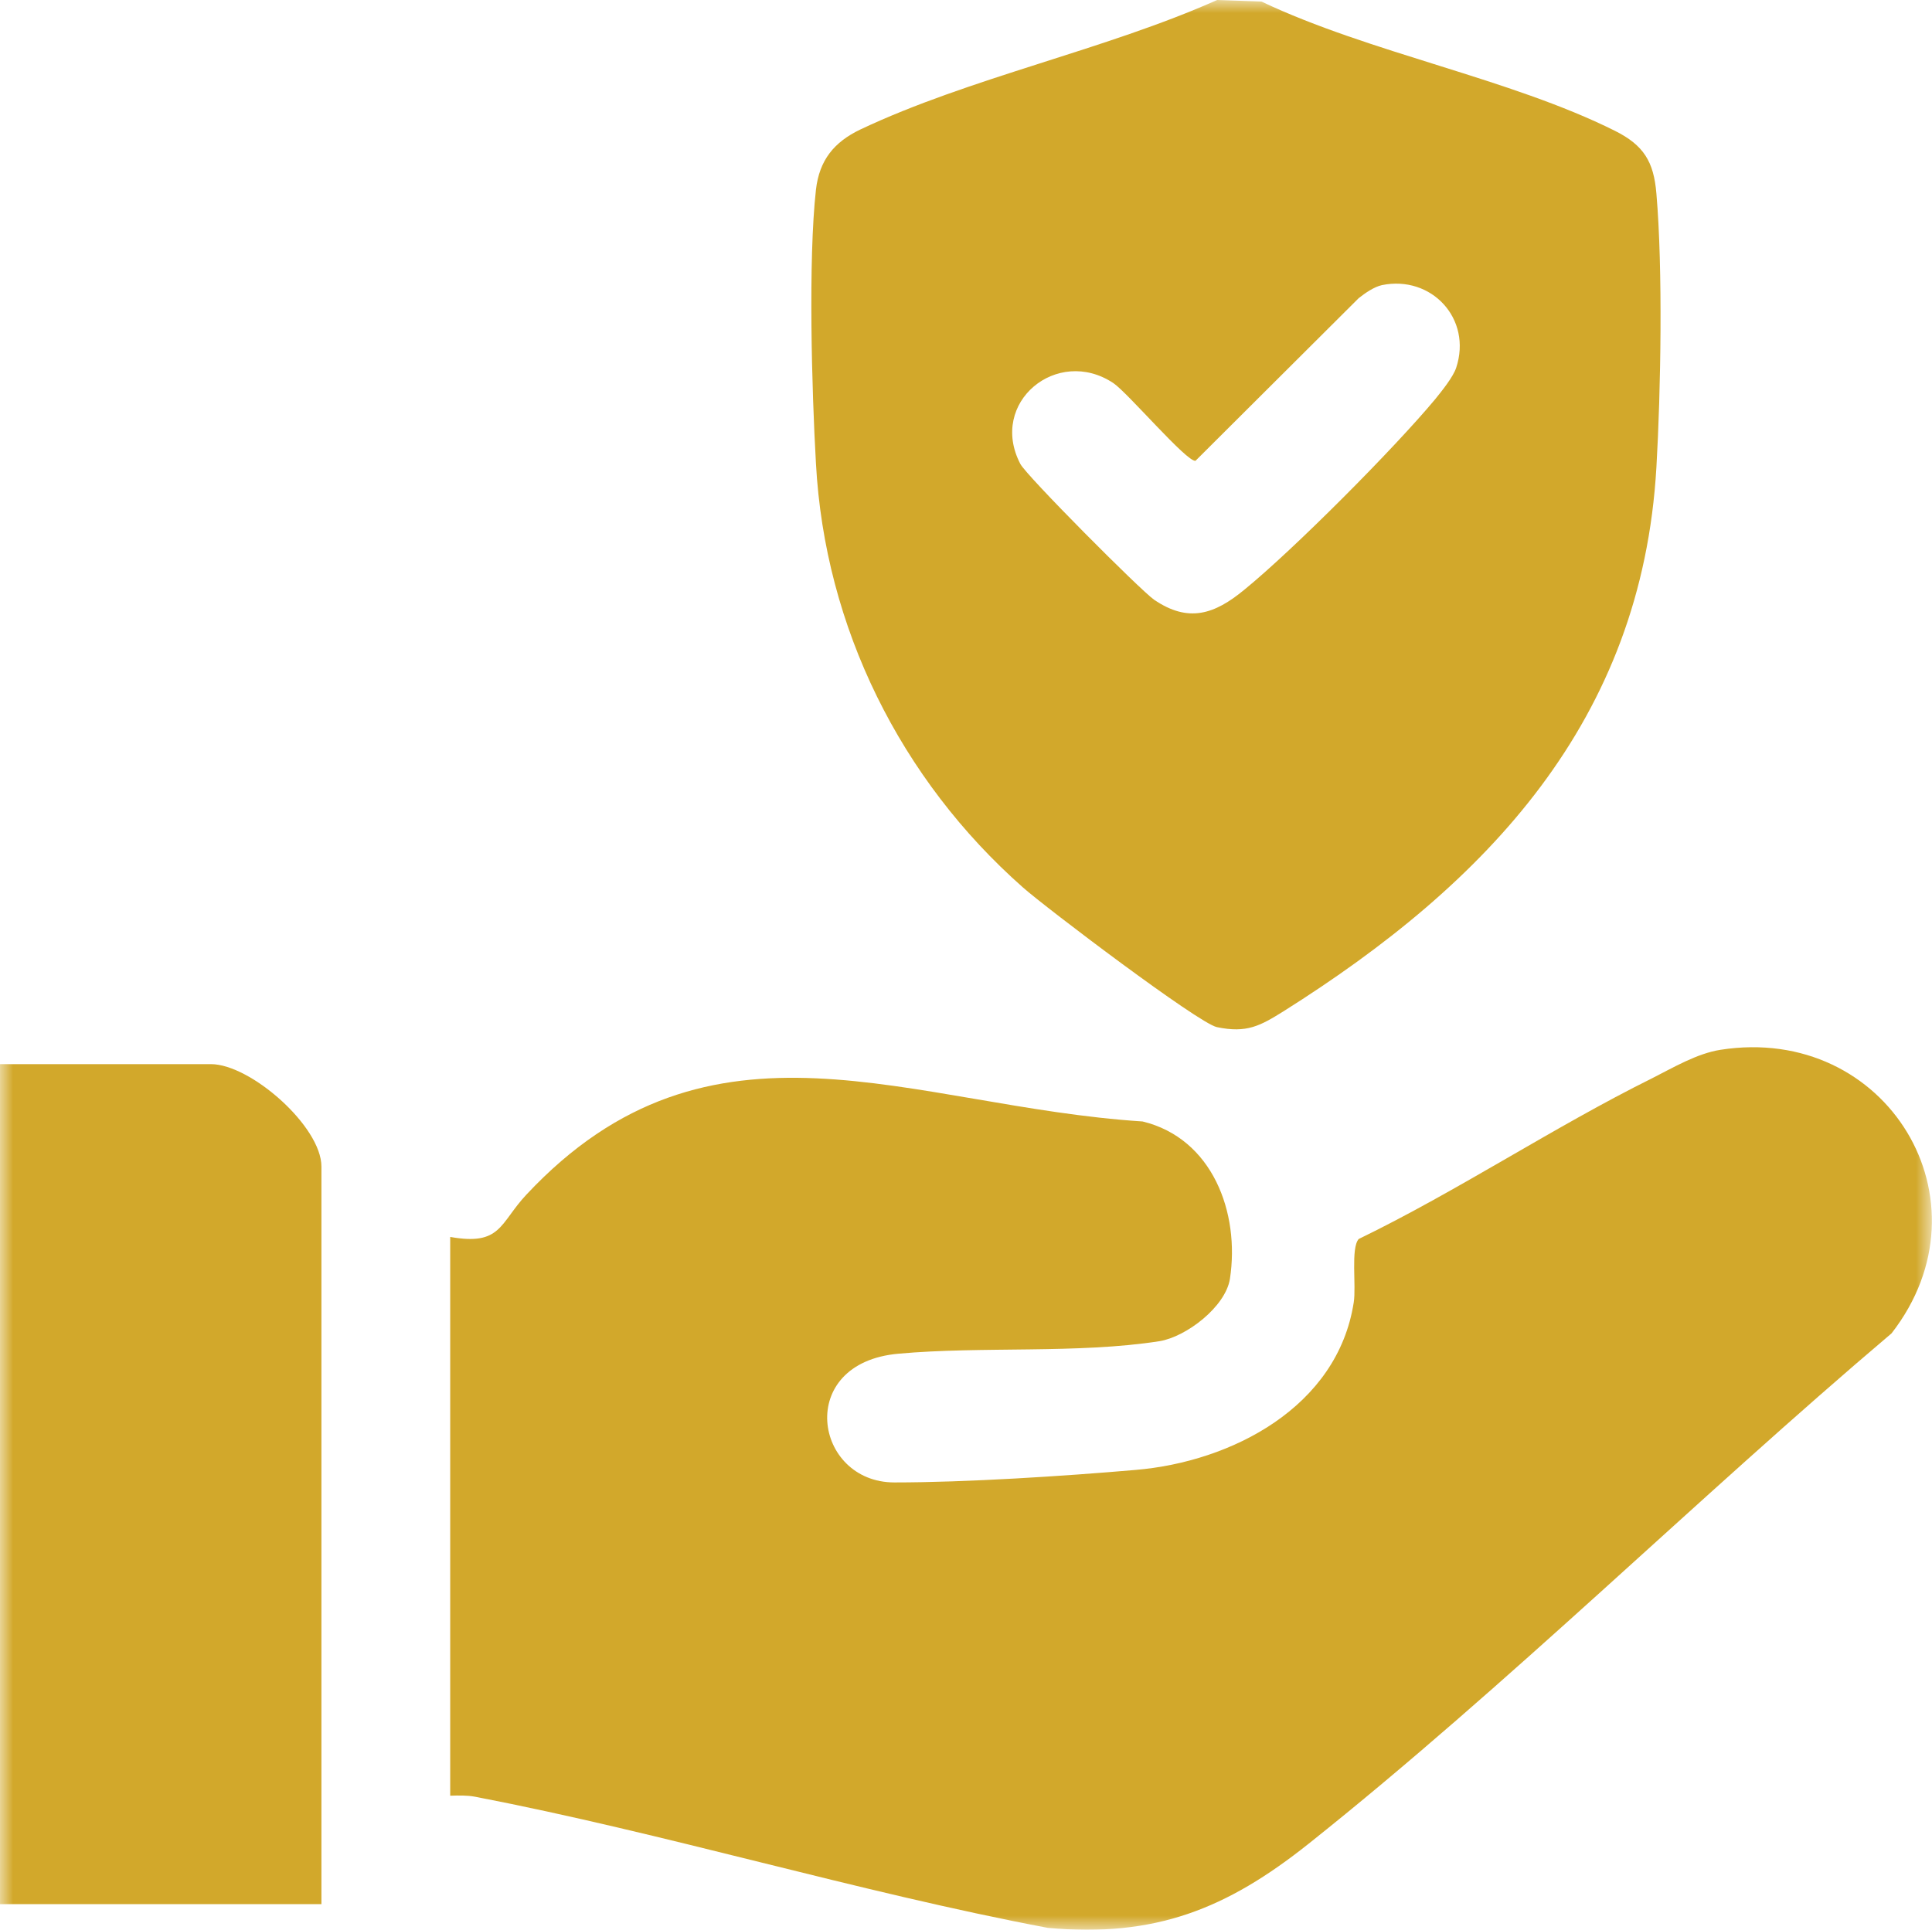 <svg width="74.112" height="74.045" viewBox="0 0 74.112 74.045" fill="none" xmlns="http://www.w3.org/2000/svg" xmlns:xlink="http://www.w3.org/1999/xlink">
	<desc>
			Created with Pixso.
	</desc>
	<defs/>
	<mask id="mask1_284" mask-type="alpha" maskUnits="userSpaceOnUse" x="0" y="0" width="74.112" height="74.045">
		<g style="mix-blend-mode:normal">
			<rect id="Rectangle 28" width="74.112" height="74.045" fill="#D2A82B" fill-opacity="1"/>
		</g>
	</mask>
	<g mask="url(#mask1_284)">
		<g style="mix-blend-mode:normal">
			<path id="Path 144" d="M17.27 68.9L17.27 47.46C19.23 47.81 19.16 46.94 20.19 45.84C27.28 38.26 34.89 42.45 43.83 43.03C46.51 43.68 47.57 46.53 47.18 49.07C47.01 50.14 45.51 51.29 44.48 51.46C41.35 51.95 37.66 51.65 34.47 51.94C30.48 52.29 31.22 56.88 34.31 56.88C37.06 56.88 40.79 56.64 43.56 56.4C47.24 56.09 51.31 53.99 51.93 49.97C52.03 49.34 51.81 47.89 52.12 47.54C55.95 45.68 59.59 43.25 63.38 41.37C64.19 40.96 65.1 40.42 66 40.28C72.38 39.28 76.51 46.08 72.56 51.16C65.09 57.49 57.84 64.66 50.19 70.75C47.06 73.24 44.31 74.35 40.19 73.97C32.85 72.58 25.55 70.35 18.23 68.94C17.91 68.88 17.59 68.89 17.27 68.9Z" fill="#D2A82B" fill-opacity="1" fill-rule="nonzero"/>
		</g>
	</g>
	<g mask="url(#mask1_284)">
		<g style="mix-blend-mode:normal">
			<path id="Path 145" d="M46.69 0L48.39 0.06C52.54 2.03 57.93 3.01 61.95 5.02C63.05 5.57 63.44 6.2 63.54 7.43C63.79 10.32 63.71 15 63.54 17.93C62.98 27.66 57.05 33.88 49.24 38.8C48.34 39.36 47.83 39.65 46.68 39.41C45.97 39.26 40.12 34.83 39.24 34.05C34.55 29.91 31.64 24.07 31.3 17.78C31.14 14.99 31 9.96 31.3 7.28C31.43 6.14 32 5.45 33 4.97C37.18 2.99 42.41 1.91 46.69 0ZM53.01 10.94C52.7 11.01 52.36 11.25 52.12 11.44L45.86 17.68C45.53 17.74 43.26 15.07 42.71 14.7C40.56 13.27 37.91 15.44 39.14 17.8C39.37 18.25 43.74 22.64 44.27 23.01C45.59 23.91 46.59 23.57 47.73 22.63C49.62 21.09 53.49 17.2 55.06 15.31C55.31 15 55.74 14.47 55.86 14.11C56.48 12.23 54.91 10.55 53.01 10.94Z" fill="#D2A82B" fill-opacity="1" fill-rule="nonzero"/>
		</g>
	</g>
	<g mask="url(#mask1_284)">
		<g style="mix-blend-mode:normal">
			<path id="Path 146" d="M12.33 73.06L0 73.06L0 40.83L8.09 40.83C9.61 40.83 12.33 43.22 12.33 44.76L12.33 73.06Z" fill="#D2A82B" fill-opacity="1" fill-rule="nonzero"/>
		</g>
	</g>
</svg>
